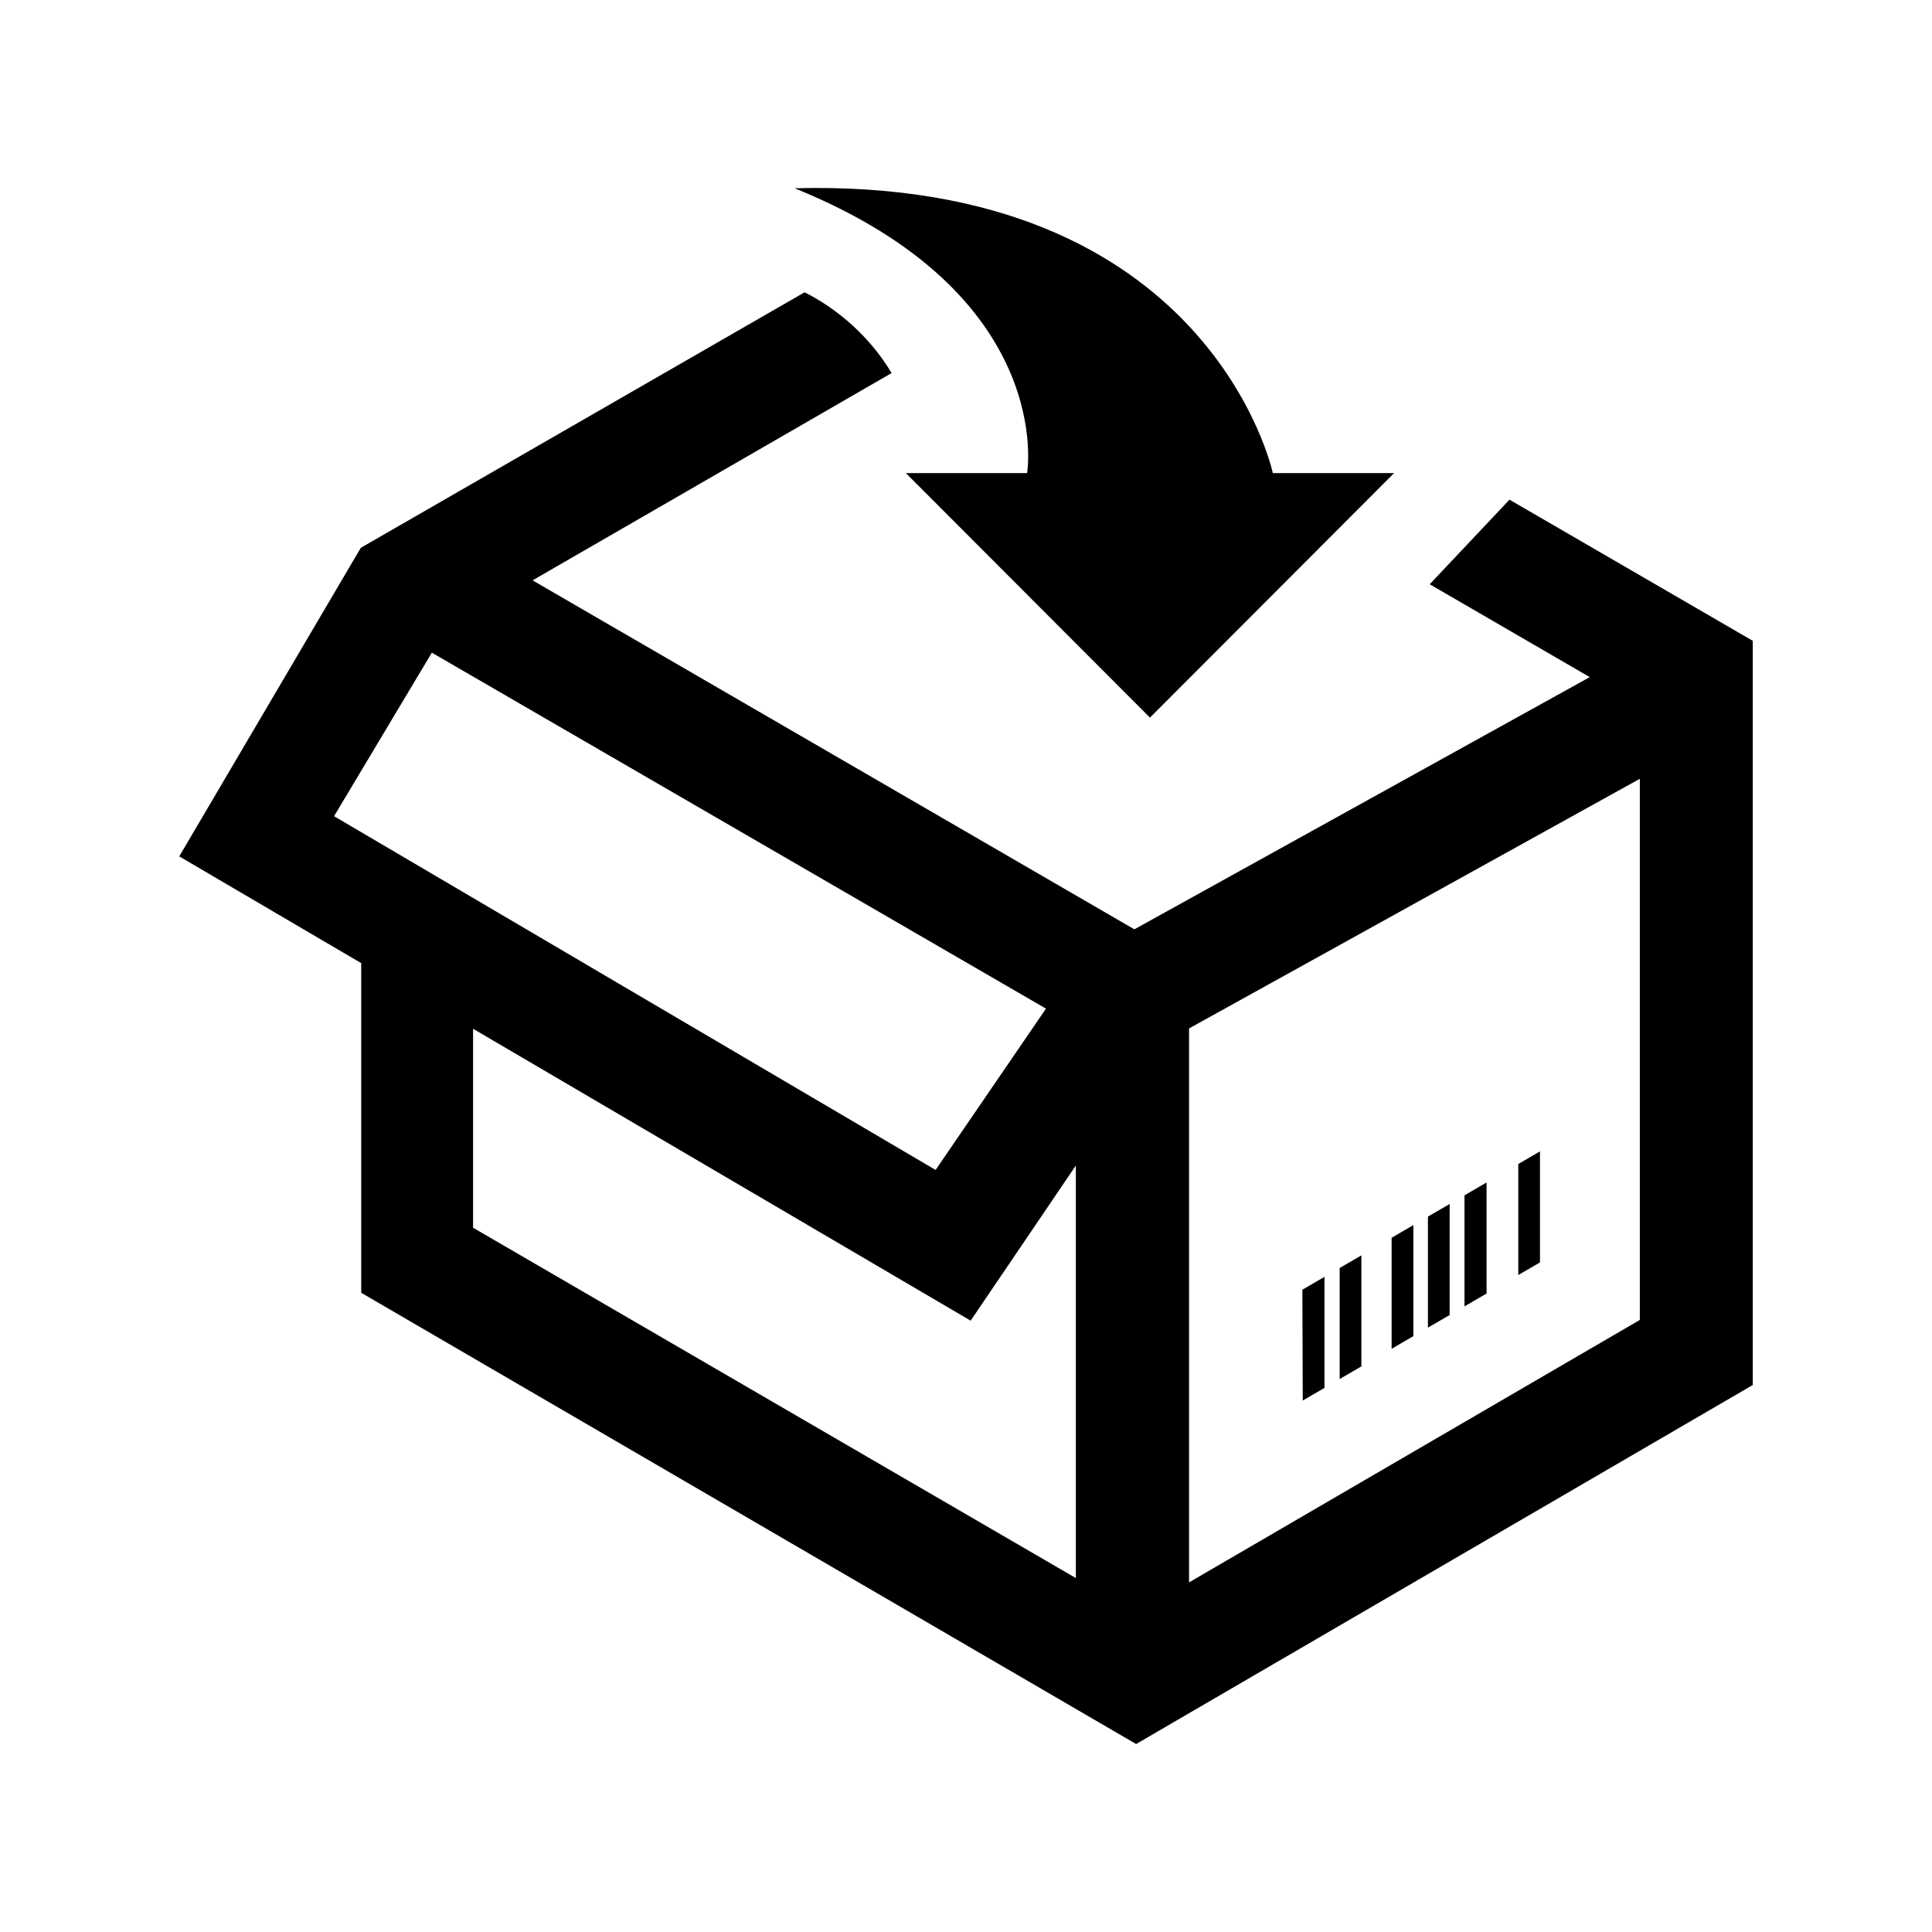 <?xml version="1.0" encoding="utf-8"?>

<!-- The icon can be used freely in both personal and commercial projects with no attribution required, but always appreciated. 
You may NOT sub-license, resell, rent, redistribute or otherwise transfer the icon without express written permission from iconmonstr.com -->

<!DOCTYPE svg PUBLIC "-//W3C//DTD SVG 1.1//EN" "http://www.w3.org/Graphics/SVG/1.1/DTD/svg11.dtd">
<svg version="1.1" xmlns="http://www.w3.org/2000/svg" xmlns:xlink="http://www.w3.org/1999/xlink" x="0px" y="0px"
	 width="512px" height="512px" viewBox="0 0 512 512" enable-background="new 0 0 512 512" xml:space="preserve">
<path id="shipping-box-9-icon" d="M407.202,335.083l-4.84,2.818v-29.426l5.75-3.348v29.42L407.202,335.083z M464.499,169.819
	v197.225l-163.417,95.143L95.726,342.603v-87.363l-48.225-28.291l48.114-81.772l117.611-67.714
	c8.613,4.326,17.234,11.634,23.056,21.404l-95.144,54.932l159.478,92.482l120.687-66.838l-42.418-24.609l21.145-22.415
	L464.499,169.819z M247.945,310.049l0.142-0.207l29.108-42.543l-162.75-94.333L88.528,216.3L247.945,310.049z M285.112,308.875
	l-27.88,41.113L125.369,272.63v52.73l159.743,92.846V308.875z M434.571,206.388l-119.459,66.158v146.799l119.459-69.549V206.388z
	 M393.956,313.37l-5.851,3.406v29.426l5.851-3.406V313.37z M350.992,367.808v-29.426l-5.85,3.406l0.1,29.369L350.992,367.808z
	 M384.169,319.067l-5.75,3.348v29.426l5.75-3.348V319.067z M360.778,332.685l-5.75,3.348v29.426l5.75-3.348V332.685z
	 M374.55,324.667l-5.756,3.352v29.426l5.756-3.352V324.667z M272.197,125.372h-32.135l64.691,64.805l64.692-64.805h-32.135
	c0,0-16.615-78.323-126.732-75.483C280.195,78.049,272.197,125.372,272.197,125.372z"/>
</svg>
